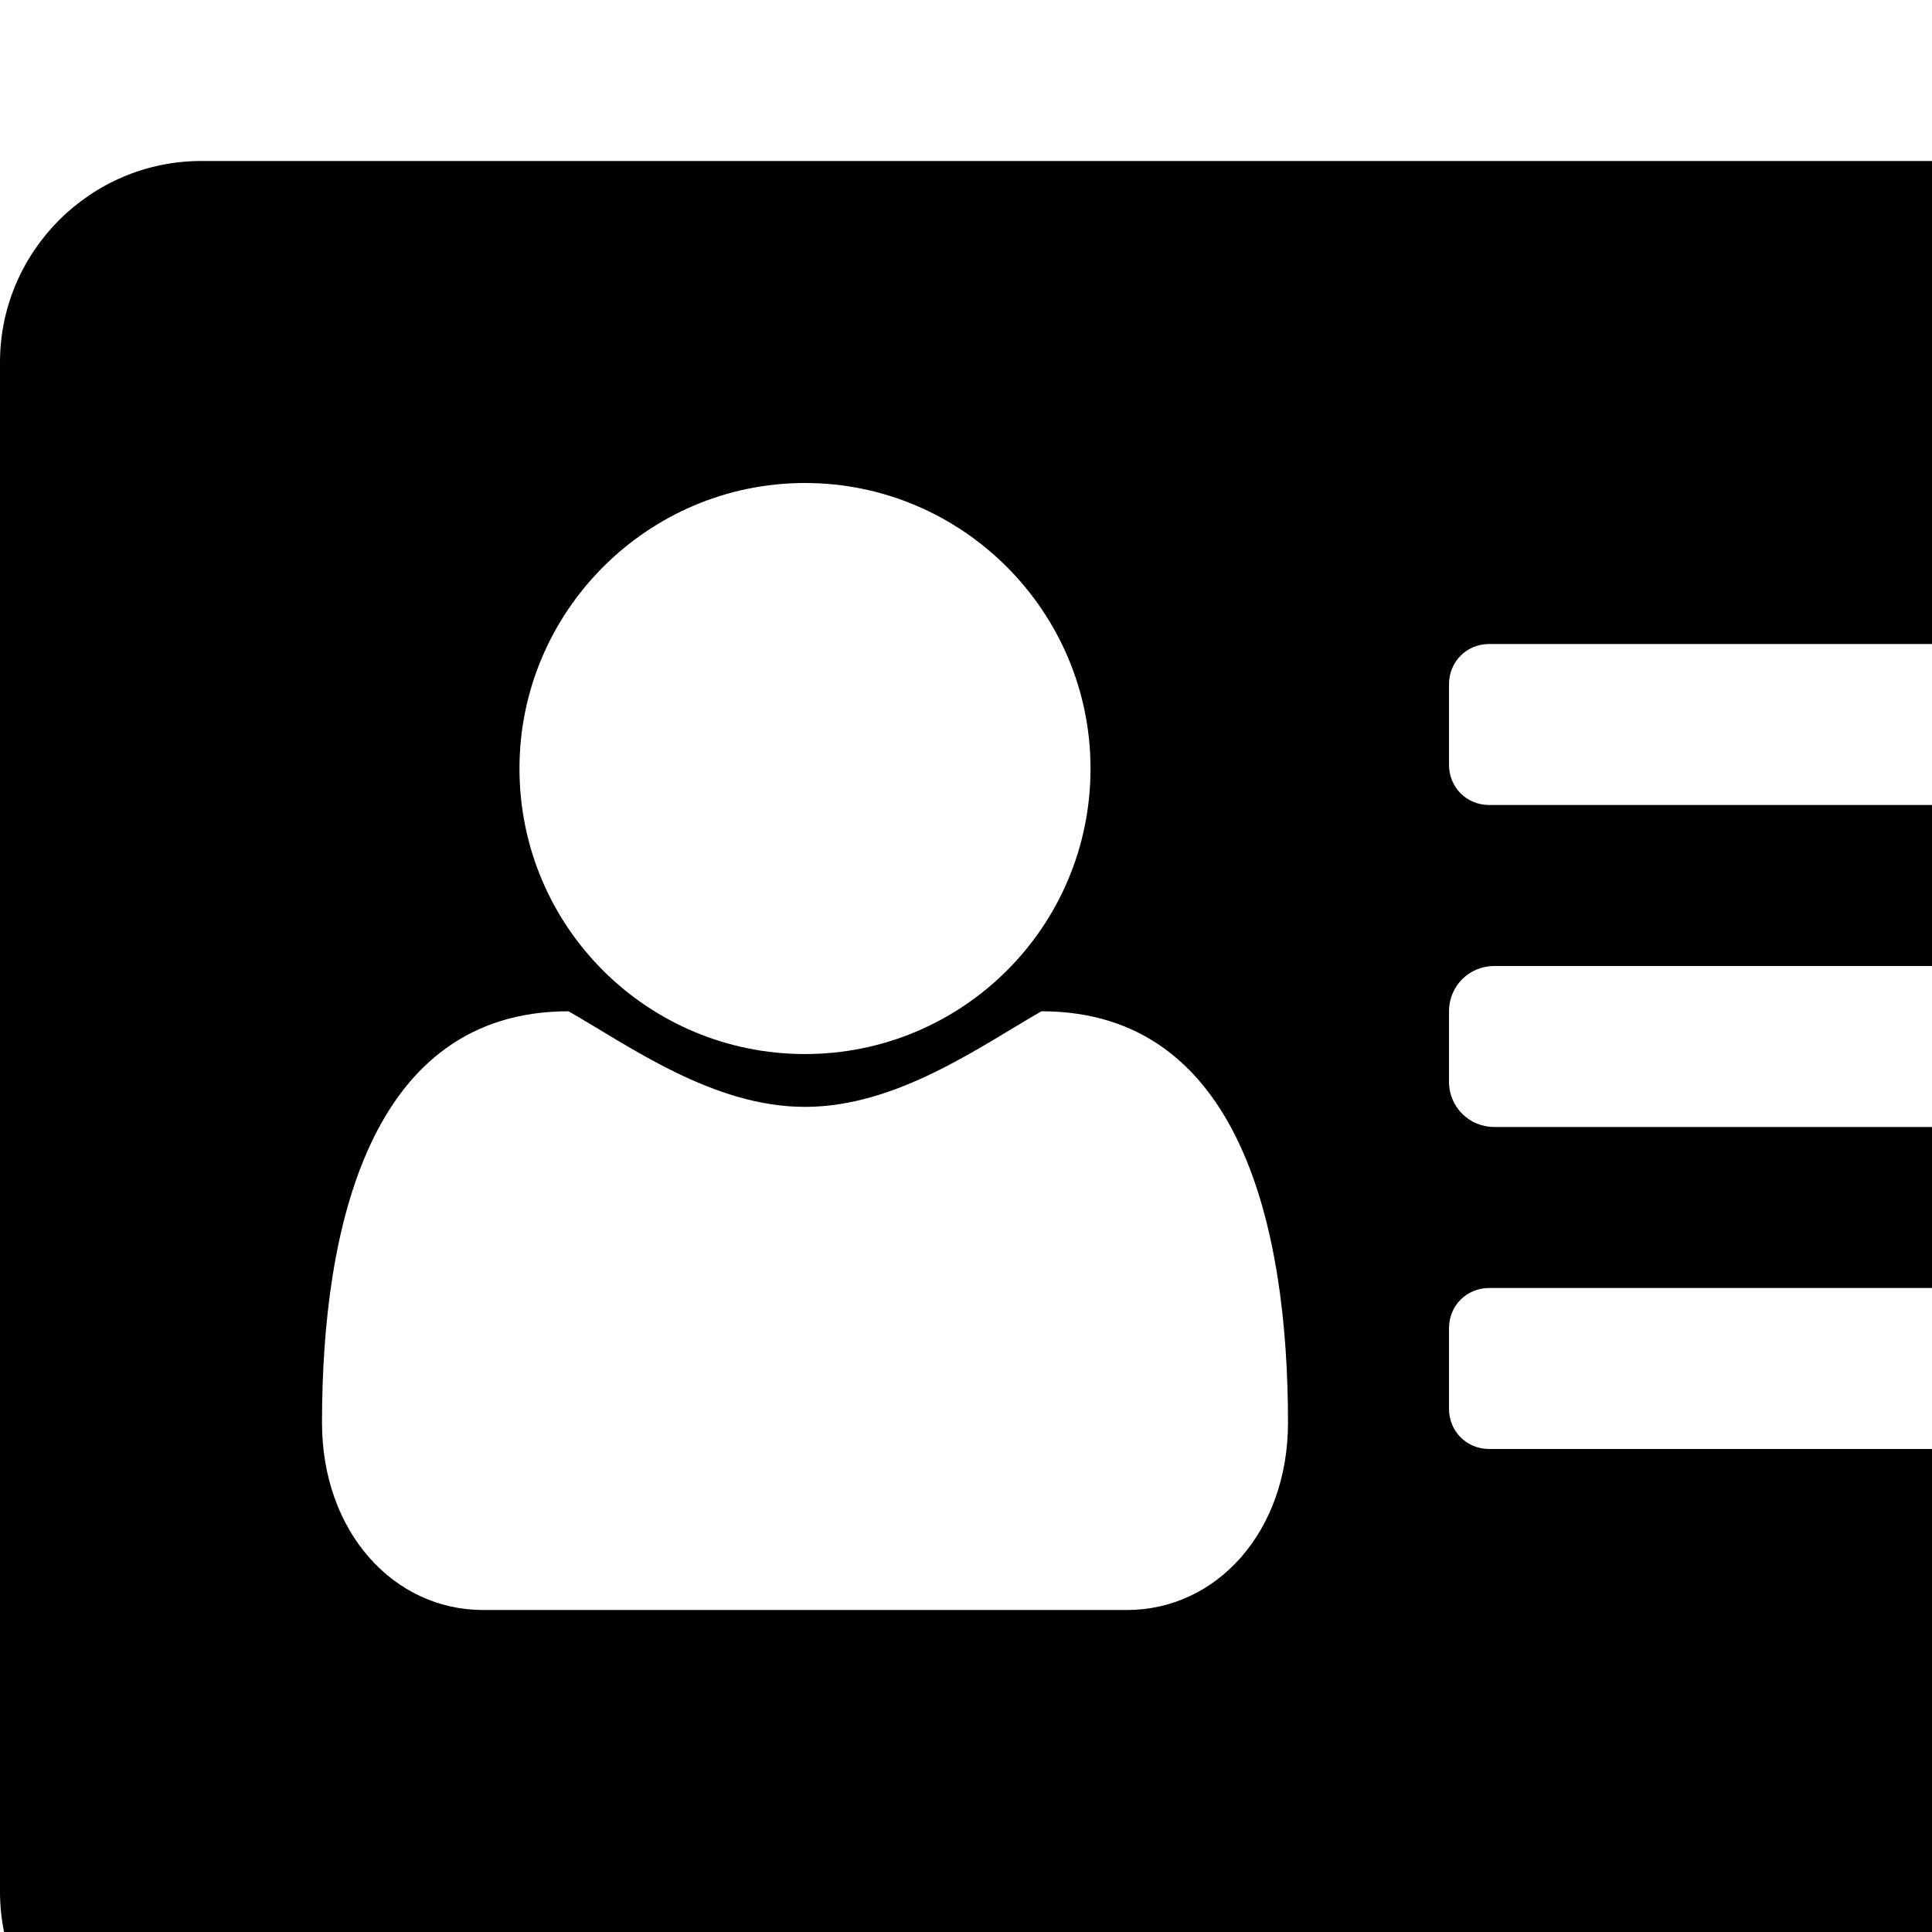 <svg width="1536" height="1536" xmlns="http://www.w3.org/2000/svg">
    <path d="M1024 1131c0-155-38-327-196-327-49 28-115 76-188 76s-139-48-188-76c-158 0-196 172-196 327 0 87 57 149 128 149h512c71 0 128-62 128-149zM867 611c0-125-102-227-227-227S413 486 413 611c0 126 102 227 227 227s227-101 227-227zm925 509v-64c0-18-14-32-32-32h-576c-18 0-32 14-32 32v64c0 18 14 32 32 32h576c18 0 32-14 32-32zm0-260v-56c0-20-16-36-36-36h-568c-20 0-36 16-36 36v56c0 20 16 36 36 36h568c20 0 36-16 36-36zm0-252v-64c0-18-14-32-32-32h-576c-18 0-32 14-32 32v64c0 18 14 32 32 32h576c18 0 32-14 32-32zm256-320v1216c0 88-72 160-160 160h-352v-96c0-18-14-32-32-32h-64c-18 0-32 14-32 32v96H640v-96c0-18-14-32-32-32h-64c-18 0-32 14-32 32v96H160c-88 0-160-72-160-160V288c0-88 72-160 160-160h1728c88 0 160 72 160 160z"/>
</svg>
